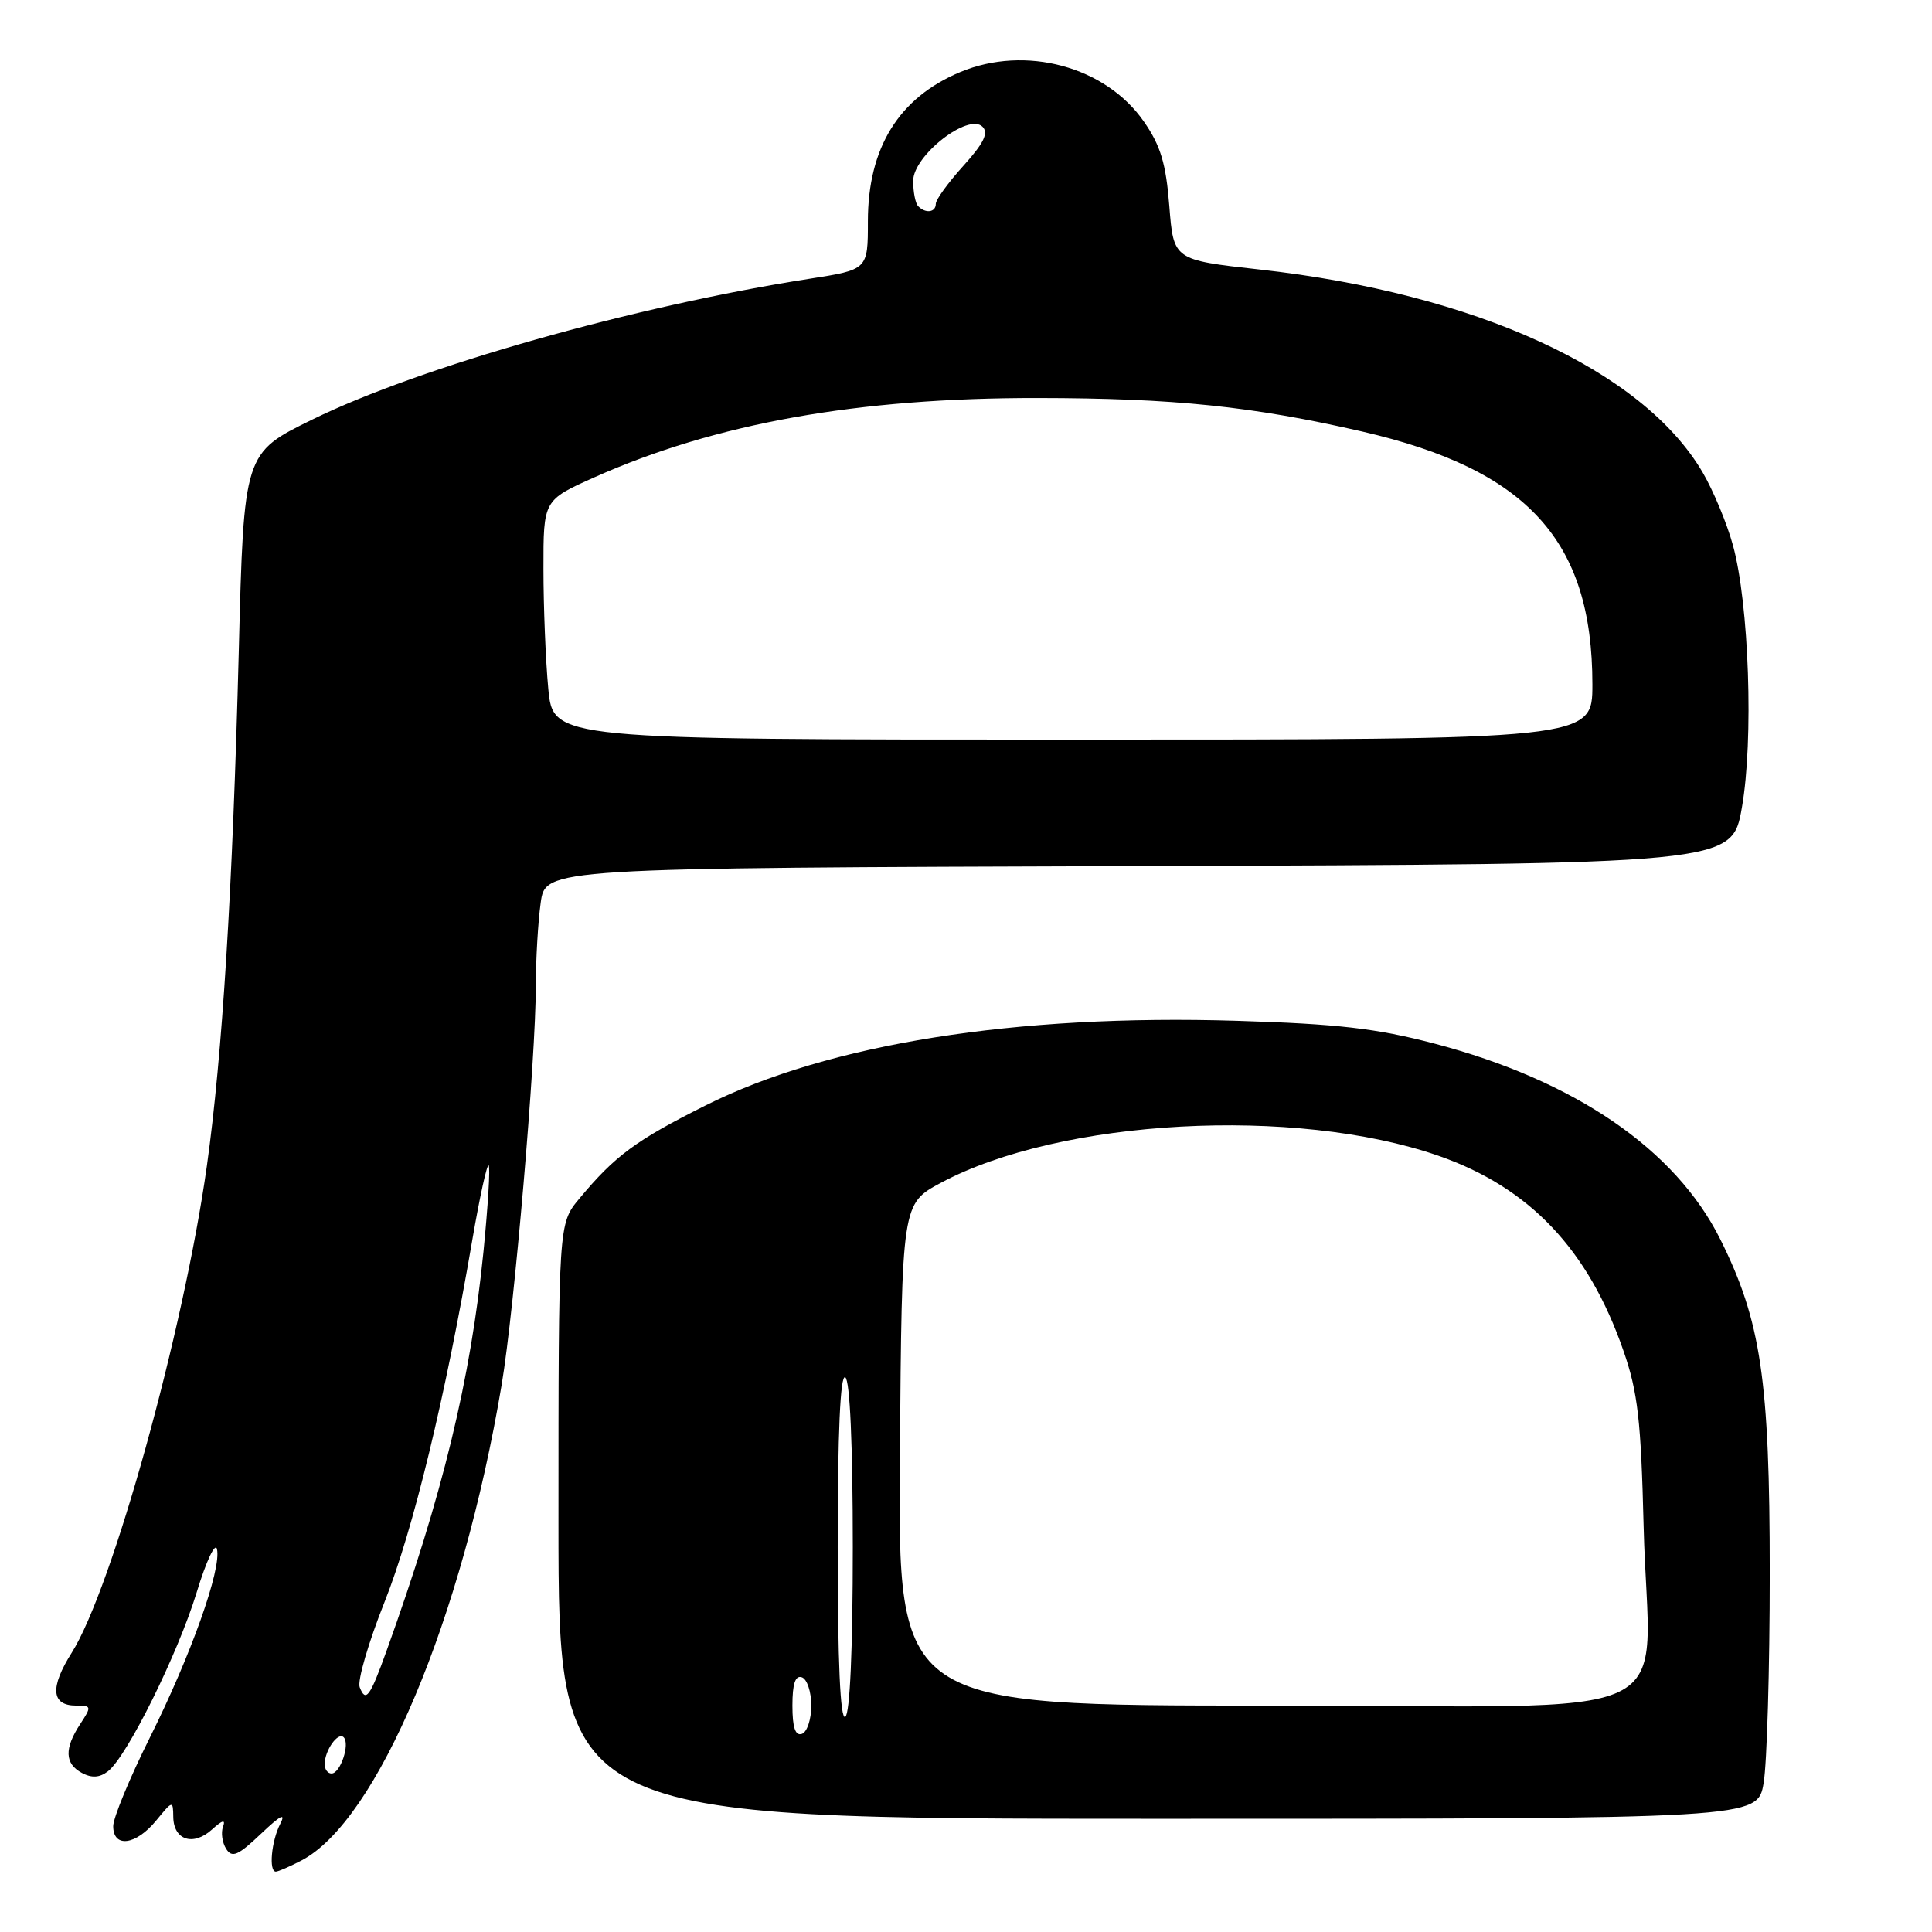 <?xml version="1.0" encoding="UTF-8" standalone="no"?>
<!DOCTYPE svg PUBLIC "-//W3C//DTD SVG 1.1//EN" "http://www.w3.org/Graphics/SVG/1.1/DTD/svg11.dtd" >
<svg xmlns="http://www.w3.org/2000/svg" xmlns:xlink="http://www.w3.org/1999/xlink" version="1.1" viewBox="0 0 256 256">
 <g >
 <path fill="currentColor"
d=" M 39.90 246.55 C 49.97 241.35 61.25 214.57 66.47 183.50 C 68.16 173.45 71.00 140.25 71.00 130.56 C 71.00 127.11 71.29 122.19 71.64 119.65 C 72.27 115.01 72.27 115.01 150.89 114.76 C 229.50 114.50 229.50 114.50 230.81 107.00 C 232.38 98.07 231.76 79.99 229.62 72.24 C 228.83 69.34 227.02 65.00 225.60 62.58 C 217.66 49.03 195.50 38.89 166.89 35.71 C 155.50 34.44 155.50 34.44 154.94 27.30 C 154.50 21.68 153.79 19.30 151.58 16.12 C 146.51 8.80 135.88 5.93 127.23 9.55 C 119.10 12.95 115.00 19.57 115.00 29.32 C 115.00 35.73 115.00 35.73 107.25 36.94 C 84.00 40.57 55.70 48.58 41.41 55.58 C 32.31 60.03 32.31 60.03 31.64 86.27 C 30.82 117.98 29.47 139.78 27.41 154.50 C 24.34 176.37 14.87 210.49 9.50 219.00 C 6.59 223.61 6.79 226.00 10.08 226.00 C 12.14 226.00 12.16 226.11 10.62 228.46 C 8.50 231.70 8.57 233.70 10.86 234.93 C 12.16 235.62 13.20 235.56 14.30 234.71 C 16.82 232.78 23.56 219.18 26.06 211.00 C 27.31 206.88 28.53 204.29 28.75 205.27 C 29.36 207.93 25.30 219.33 19.86 230.23 C 17.19 235.58 15.00 240.87 15.00 241.98 C 15.00 244.90 18.00 244.51 20.68 241.25 C 22.89 238.55 22.93 238.54 22.96 240.78 C 23.01 243.83 25.60 244.67 28.08 242.43 C 29.48 241.16 29.92 241.05 29.55 242.06 C 29.26 242.85 29.45 244.17 29.97 244.99 C 30.75 246.22 31.54 245.88 34.58 242.99 C 37.17 240.53 37.92 240.14 37.13 241.68 C 35.96 243.95 35.59 248.00 36.55 248.00 C 36.85 248.00 38.36 247.35 39.90 246.55 Z  M 233.69 236.25 C 234.13 233.64 234.50 221.15 234.50 208.50 C 234.50 182.82 233.34 175.01 227.93 164.18 C 221.98 152.27 208.65 143.16 190.07 138.28 C 182.37 136.26 177.26 135.67 163.86 135.26 C 134.57 134.36 109.79 138.31 93.50 146.47 C 84.23 151.11 81.49 153.14 76.75 158.84 C 74.00 162.15 74.00 162.15 74.00 201.58 C 74.00 241.00 74.00 241.00 153.44 241.00 C 232.88 241.00 232.88 241.00 233.69 236.25 Z  M 43.02 233.75 C 43.04 231.91 44.79 229.45 45.54 230.20 C 46.41 231.08 45.10 235.00 43.93 235.00 C 43.42 235.00 43.01 234.44 43.02 233.75 Z  M 47.66 223.56 C 47.34 222.72 48.82 217.63 50.96 212.26 C 54.74 202.76 59.04 185.04 62.59 164.26 C 63.56 158.62 64.53 154.20 64.75 154.42 C 64.98 154.64 64.66 159.80 64.06 165.87 C 62.36 182.82 58.67 198.04 51.22 218.75 C 49.01 224.89 48.46 225.63 47.66 223.56 Z  M 72.65 91.25 C 72.30 87.54 72.01 80.40 72.01 75.38 C 72.00 66.27 72.00 66.27 78.75 63.25 C 94.79 56.09 113.68 52.71 137.50 52.74 C 155.57 52.76 165.96 53.84 180.50 57.18 C 202.43 62.23 211.00 71.65 211.00 90.68 C 211.00 98.00 211.00 98.00 142.14 98.00 C 73.29 98.00 73.29 98.00 72.65 91.25 Z  M 121.67 27.33 C 121.30 26.97 121.00 25.45 121.00 23.97 C 121.00 20.62 128.31 14.91 130.19 16.79 C 131.02 17.62 130.35 18.98 127.66 21.96 C 125.65 24.18 124.00 26.45 124.00 27.00 C 124.00 28.14 122.66 28.33 121.67 27.33 Z  M 105.00 226.00 C 105.00 223.11 105.38 221.96 106.25 222.25 C 106.94 222.48 107.50 224.17 107.50 226.00 C 107.50 227.83 106.94 229.52 106.25 229.75 C 105.38 230.04 105.00 228.89 105.00 226.00 Z  M 111.00 205.00 C 111.00 189.84 111.34 182.09 112.00 182.50 C 112.62 182.88 113.00 191.49 113.00 205.00 C 113.00 218.51 112.62 227.12 112.00 227.50 C 111.34 227.91 111.00 220.16 111.00 205.00 Z  M 119.24 192.75 C 119.50 159.50 119.50 159.50 124.67 156.73 C 140.50 148.25 171.60 146.55 190.59 153.14 C 202.67 157.34 210.46 165.55 215.12 179.00 C 217.02 184.47 217.44 188.17 217.79 202.30 C 218.45 229.08 224.93 226.00 167.94 226.00 C 118.97 226.00 118.97 226.00 119.24 192.75 Z "/>
</g>
</svg>